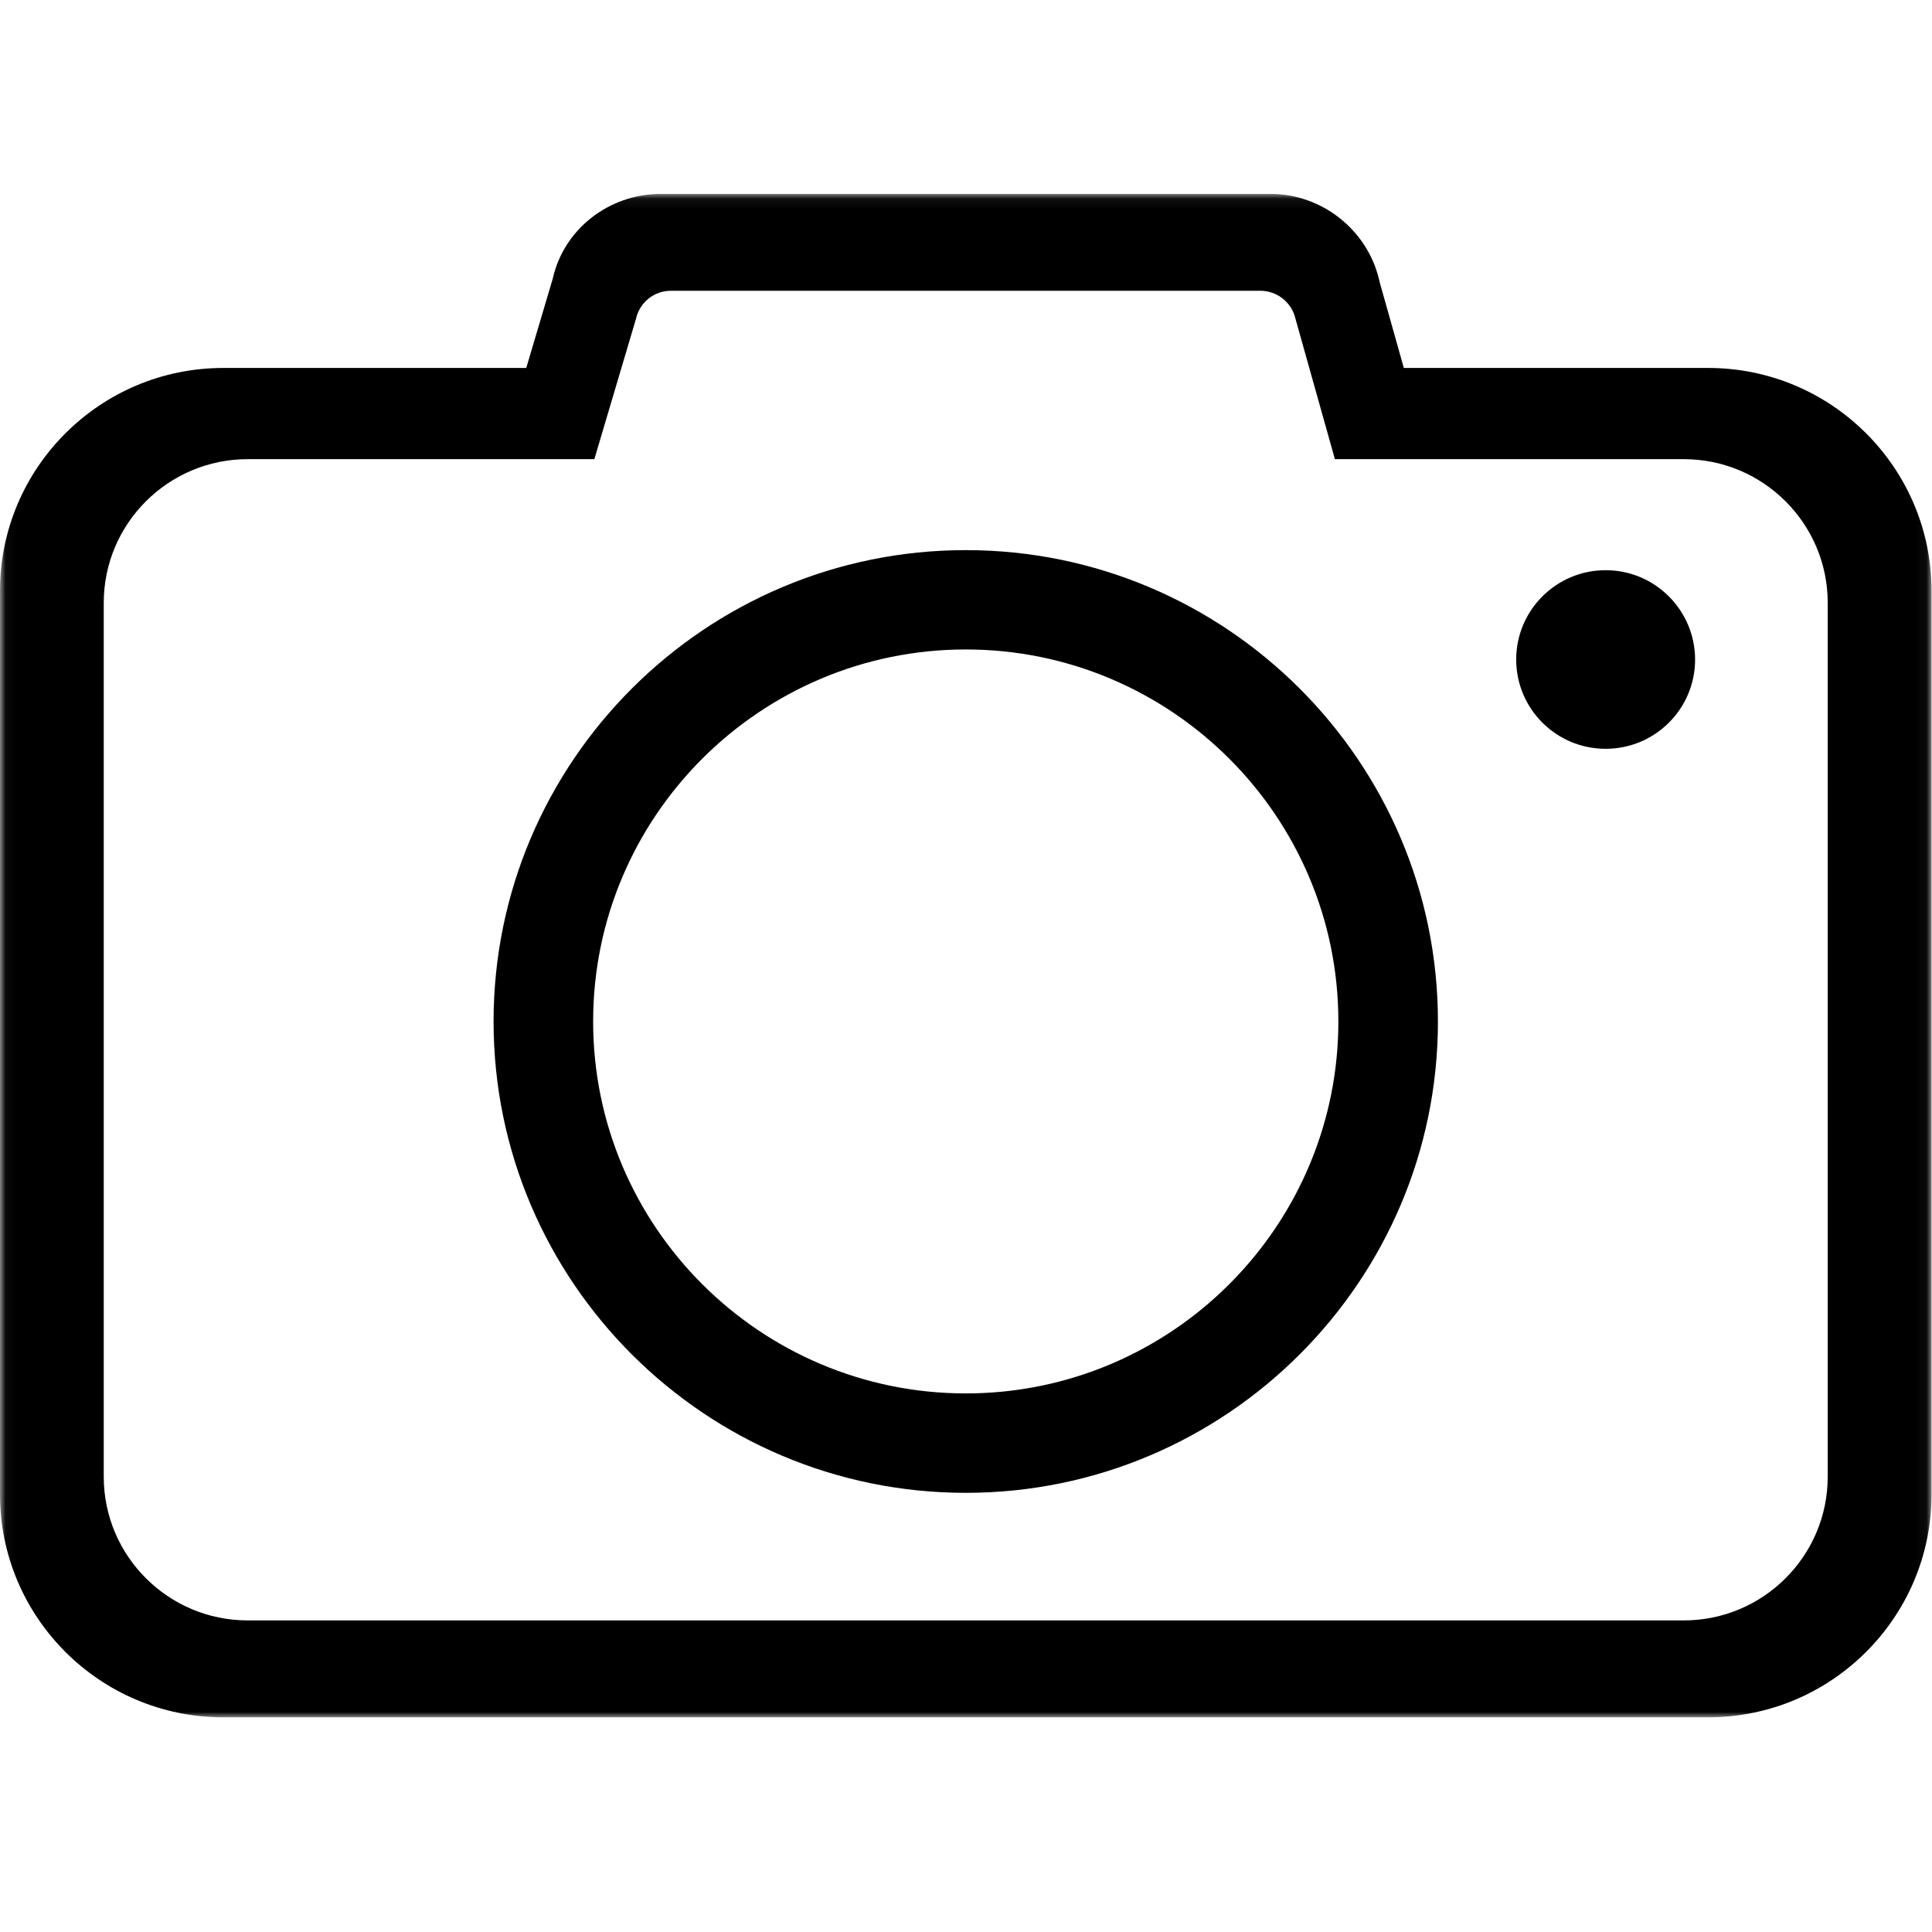 <?xml version="1.0" encoding="UTF-8"?>
<svg width="180px" height="180px" viewBox="0 0 180 180" version="1.1" xmlns="http://www.w3.org/2000/svg" xmlns:xlink="http://www.w3.org/1999/xlink">
    <!-- Generator: Sketch 42 (36781) - http://www.bohemiancoding.com/sketch -->
    <title>photo</title>
    <desc>Created with Sketch.</desc>
    <defs>
        <polygon id="path-1" points="0.04 141.999 179.956 141.999 179.956 0.065 0.04 0.065"></polygon>
    </defs>
    <g id="iconos" stroke="none" stroke-width="1" fill="none" fill-rule="evenodd">
        <g id="photo">
            <g id="photo-camera" transform="translate(0, 18)">
                <mask id="mask-2" fill="white">
                    <use xlink:href="#path-1"></use>
                </mask>
                <g id="Clip-2"></g>
                <path d="M159.156,141.999 L20.796,141.999 C9.328,141.999 0,132.687 0,121.239 L0,37.042 C0,25.594 9.328,16.282 20.796,16.282 L49.029,16.282 L51.5,7.961 C52.508,3.406 56.679,0.065 61.583,0.065 L118.373,0.065 C123.139,0.065 127.358,3.39 128.474,8.001 L128.54,8.285 L130.792,16.282 L159.159,16.282 C170.628,16.282 179.956,25.594 179.956,37.042 L179.956,121.239 C179.953,132.687 170.622,141.999 159.156,141.999 Z M23.075,24.779 C15.681,24.779 9.666,30.781 9.666,38.161 L9.666,119.586 C9.666,126.968 15.681,132.97 23.075,132.97 L156.878,132.97 C164.271,132.97 170.284,126.966 170.284,119.586 L170.284,38.161 C170.284,30.781 164.271,24.779 156.878,24.779 L124.37,24.779 L120.7,11.712 C120.361,10.191 118.991,9.09 117.435,9.09 L62.515,9.09 C60.936,9.09 59.594,10.169 59.25,11.714 L55.374,24.779 L23.075,24.779 Z M89.982,121.084 C65.722,121.084 45.985,101.386 45.985,77.171 C45.985,52.955 65.722,33.254 89.982,33.254 C114.235,33.254 133.968,52.957 133.968,77.171 C133.968,101.381 114.233,121.084 89.982,121.084 Z M89.981,42.509 C70.837,42.509 55.261,58.056 55.261,77.166 C55.261,96.279 70.837,111.821 89.981,111.821 C107.342,111.821 121.765,99.032 124.297,82.395 C124.557,80.689 124.692,78.943 124.692,77.166 C124.692,58.056 109.12,42.509 89.981,42.509 Z M149.594,35.124 C144.989,35.124 141.261,38.855 141.261,43.446 C141.261,48.04 144.989,51.764 149.594,51.764 C154.201,51.764 157.928,48.04 157.928,43.446 C157.921,38.855 154.194,35.124 149.594,35.124 Z" id="Fill-1" fill="#000000" mask="url(#mask-2)"></path>
            </g>
        </g>
    </g>
</svg>
